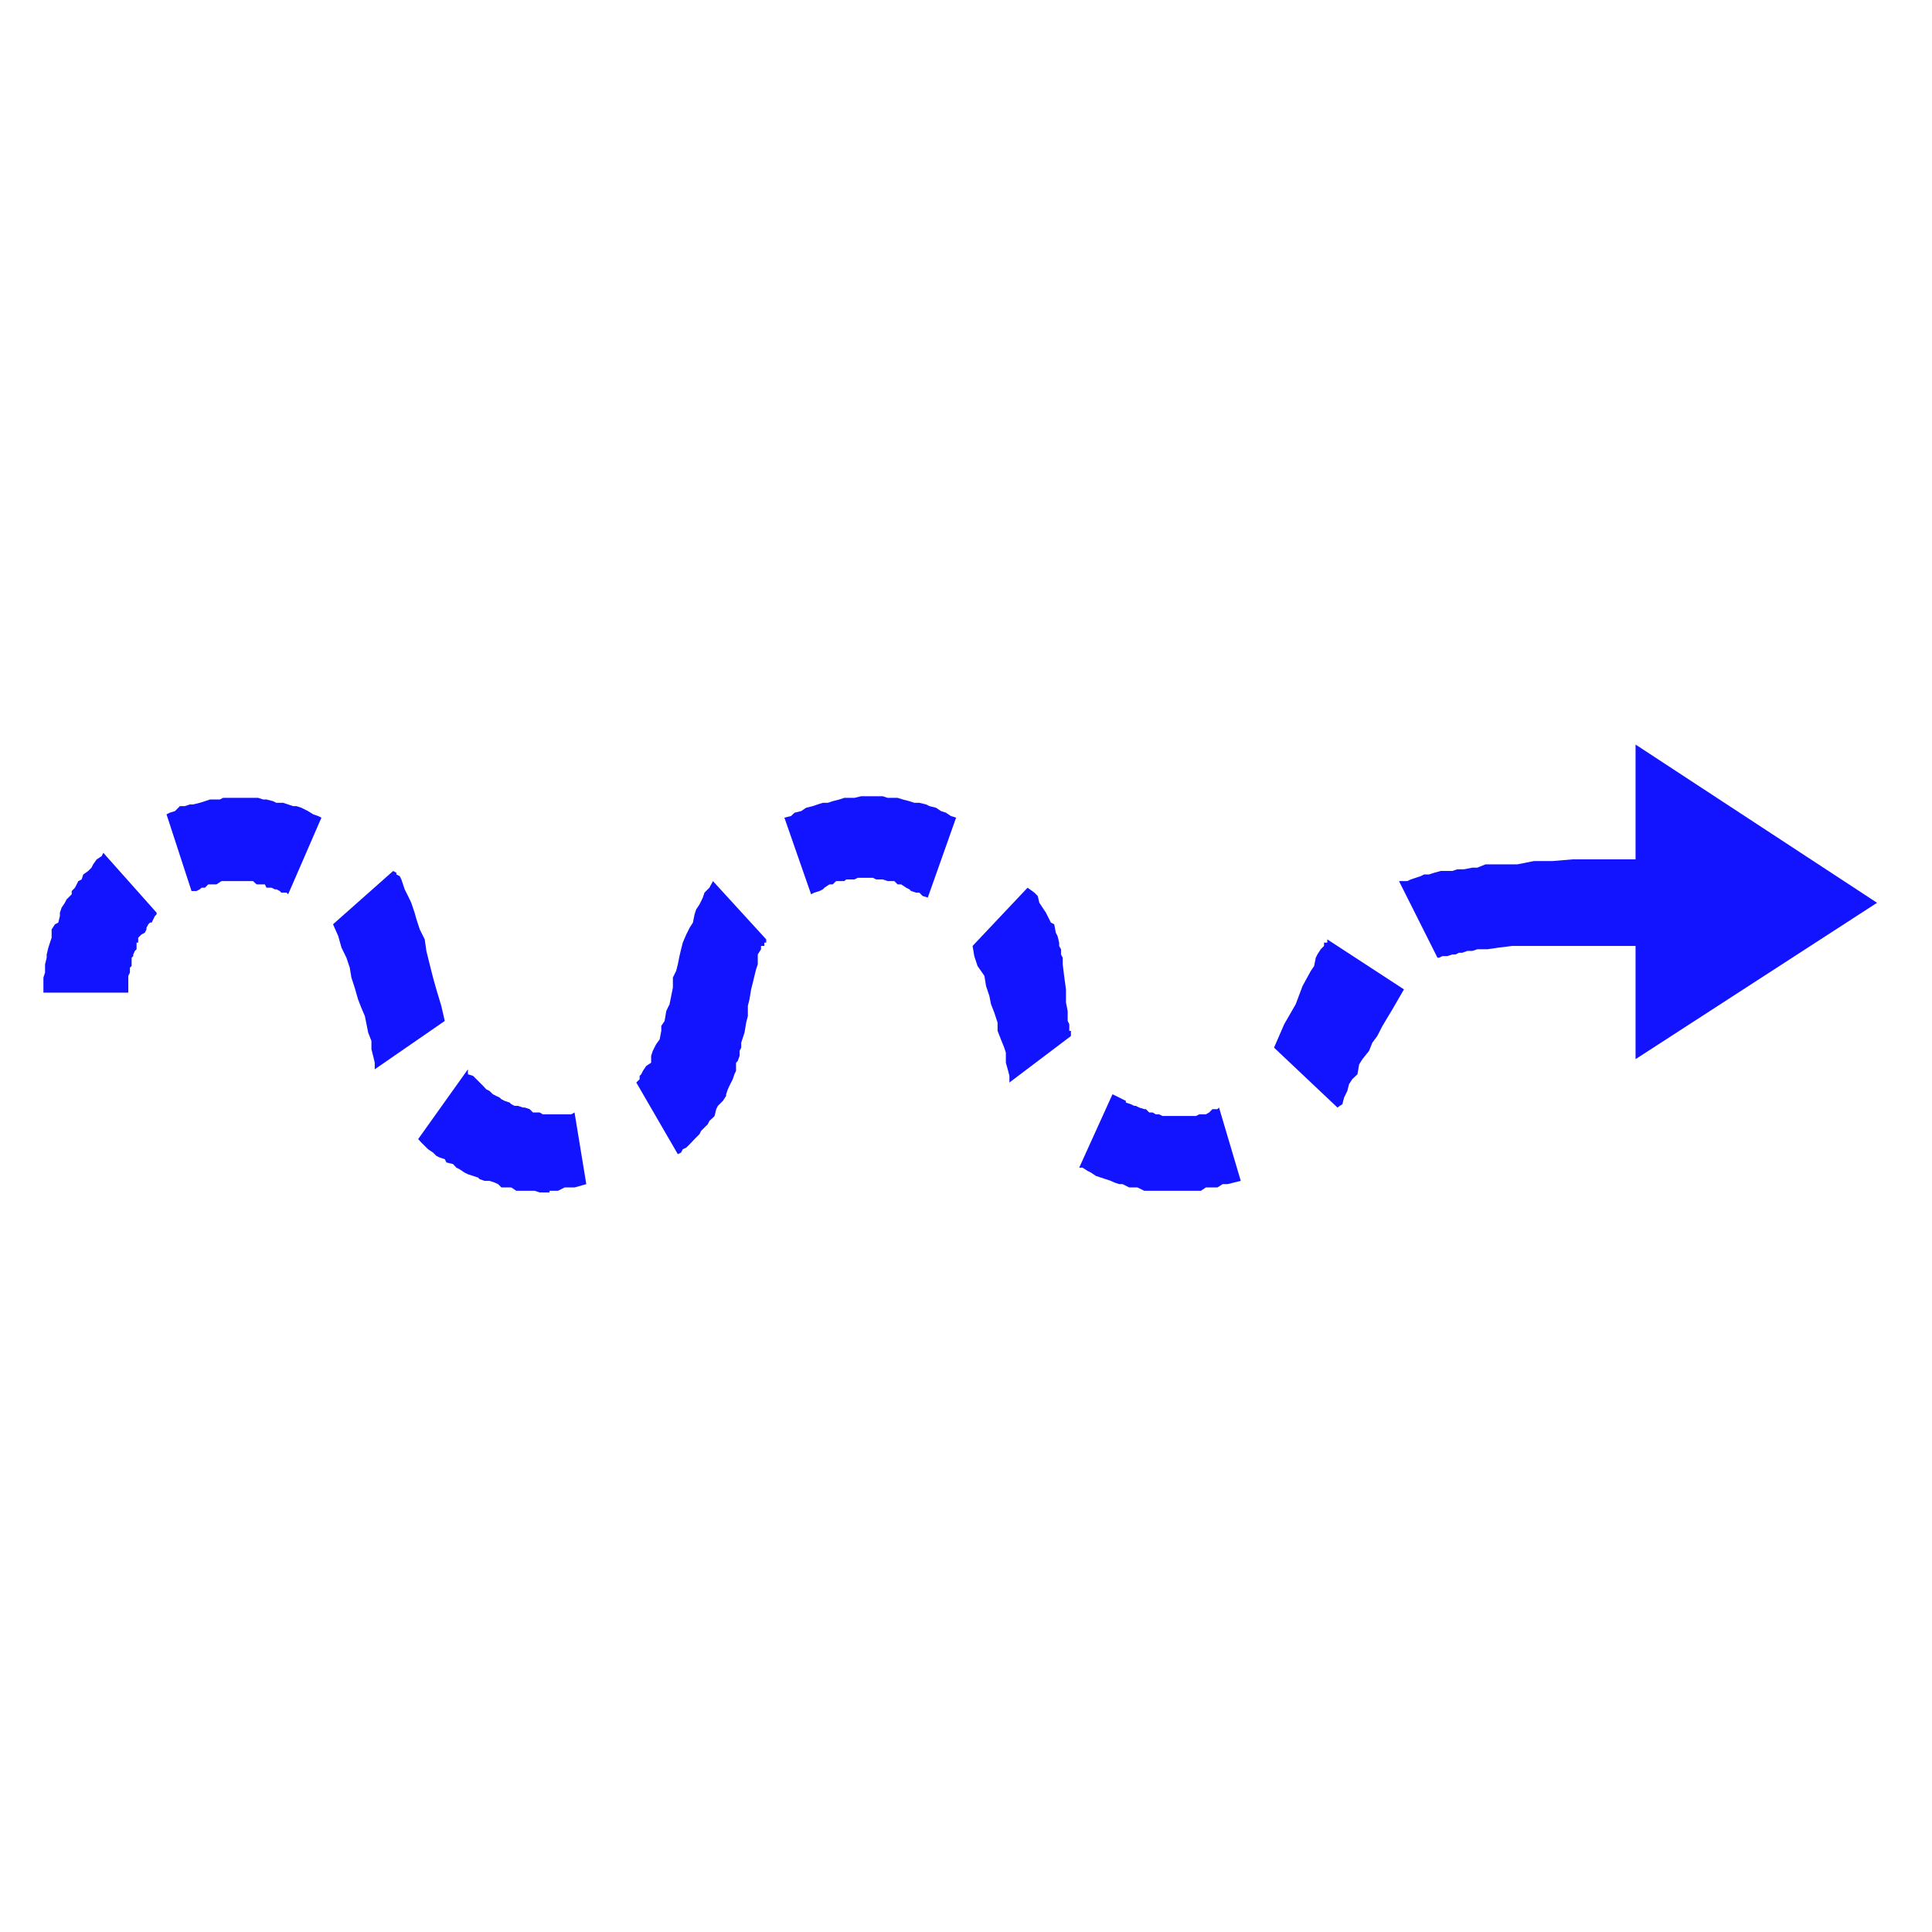 <?xml version="1.0" encoding="UTF-8"?>
<svg xmlns="http://www.w3.org/2000/svg" xmlns:xlink="http://www.w3.org/1999/xlink" width="32" height="32" viewBox="0 0 32 32">
<path fill-rule="nonzero" fill="rgb(7.059%, 7.843%, 100%)" fill-opacity="1" d="M 3.172 14.758 L 2.758 13.488 L 2.812 13.461 L 2.898 13.434 L 2.98 13.352 L 3.062 13.352 L 3.145 13.324 L 3.199 13.324 L 3.309 13.297 L 3.395 13.27 L 3.477 13.242 L 3.641 13.242 L 3.695 13.215 L 4.277 13.215 L 4.359 13.242 L 4.414 13.242 L 4.523 13.27 L 4.578 13.297 L 4.691 13.297 L 4.855 13.352 L 4.91 13.352 L 4.992 13.379 L 5.102 13.434 L 5.188 13.488 L 5.27 13.516 L 5.324 13.543 L 4.773 14.812 L 4.746 14.785 L 4.66 14.785 L 4.633 14.758 L 4.578 14.73 L 4.551 14.73 L 4.496 14.703 L 4.414 14.703 L 4.387 14.648 L 4.25 14.648 L 4.191 14.594 L 3.668 14.594 L 3.586 14.648 L 3.449 14.648 L 3.395 14.703 L 3.34 14.703 L 3.309 14.73 L 3.254 14.758 Z M 6.926 18.867 L 7.75 17.711 L 7.75 17.793 L 7.836 17.82 L 8 17.984 L 8.055 18.043 L 8.109 18.07 L 8.164 18.125 L 8.219 18.152 L 8.277 18.18 L 8.305 18.207 L 8.359 18.234 L 8.441 18.262 L 8.469 18.289 L 8.523 18.316 L 8.578 18.316 L 8.66 18.344 L 8.691 18.344 L 8.773 18.371 L 8.828 18.426 L 8.938 18.426 L 8.992 18.457 L 9.461 18.457 L 9.516 18.426 L 9.711 19.613 L 9.516 19.668 L 9.352 19.668 L 9.242 19.723 L 9.102 19.723 L 9.102 19.75 L 9.188 19.75 L 8.938 19.75 L 8.855 19.723 L 8.551 19.723 L 8.469 19.668 L 8.305 19.668 L 8.25 19.613 L 8.191 19.586 L 8.109 19.559 L 8.027 19.559 L 7.945 19.531 L 7.918 19.504 L 7.836 19.477 L 7.75 19.449 L 7.695 19.422 L 7.613 19.367 L 7.559 19.34 L 7.504 19.281 L 7.395 19.254 L 7.367 19.199 L 7.281 19.172 L 7.227 19.145 L 7.172 19.09 L 7.09 19.035 L 6.98 18.926 Z M 10.539 17.93 L 11.227 19.117 L 11.281 19.09 L 11.309 19.035 L 11.367 19.008 L 11.449 18.926 L 11.504 18.867 L 11.586 18.785 L 11.613 18.73 L 11.723 18.621 L 11.75 18.566 L 11.809 18.512 L 11.836 18.484 L 11.863 18.371 L 11.891 18.316 L 11.973 18.234 L 12.027 18.152 L 12.027 18.125 L 12.055 18.043 L 12.082 17.984 L 12.137 17.875 L 12.164 17.793 L 12.191 17.738 L 12.191 17.602 L 12.219 17.574 L 12.25 17.488 L 12.25 17.406 L 12.277 17.352 L 12.277 17.27 L 12.332 17.102 L 12.359 16.938 L 12.387 16.828 L 12.387 16.66 L 12.414 16.551 L 12.441 16.387 L 12.469 16.277 L 12.496 16.164 L 12.523 16.055 L 12.551 15.973 L 12.551 15.809 L 12.605 15.723 L 12.605 15.668 L 12.66 15.668 L 12.66 15.613 L 12.691 15.613 L 12.691 15.559 L 11.809 14.594 L 11.75 14.703 L 11.668 14.785 L 11.641 14.867 L 11.586 14.98 L 11.531 15.062 L 11.504 15.145 L 11.477 15.281 L 11.422 15.367 L 11.367 15.477 L 11.309 15.613 L 11.281 15.723 L 11.254 15.836 L 11.227 15.973 L 11.199 16.082 L 11.145 16.191 L 11.145 16.359 L 11.09 16.633 L 11.035 16.746 L 11.008 16.91 L 10.953 16.992 L 10.953 17.074 L 10.926 17.215 L 10.867 17.297 L 10.812 17.406 L 10.785 17.488 L 10.785 17.602 L 10.703 17.656 L 10.648 17.738 L 10.621 17.793 L 10.594 17.82 L 10.594 17.875 Z M 12.992 13.543 L 13.434 14.812 L 13.488 14.785 L 13.574 14.758 L 13.629 14.73 L 13.656 14.703 L 13.738 14.648 L 13.793 14.648 L 13.848 14.594 L 13.984 14.594 L 14.016 14.566 L 14.152 14.566 L 14.207 14.539 L 14.457 14.539 L 14.512 14.566 L 14.621 14.566 L 14.703 14.594 L 14.812 14.594 L 14.867 14.648 L 14.926 14.648 L 15.008 14.703 L 15.062 14.73 L 15.09 14.758 L 15.172 14.785 L 15.227 14.785 L 15.281 14.84 L 15.367 14.867 L 15.836 13.543 L 15.75 13.516 L 15.668 13.461 L 15.586 13.434 L 15.504 13.379 L 15.395 13.352 L 15.34 13.324 L 15.227 13.297 L 15.145 13.297 L 15.062 13.27 L 14.953 13.242 L 14.867 13.215 L 14.703 13.215 L 14.621 13.188 L 14.262 13.188 L 14.152 13.215 L 13.984 13.215 L 13.902 13.242 L 13.793 13.27 L 13.711 13.297 L 13.629 13.297 L 13.543 13.324 L 13.461 13.352 L 13.352 13.379 L 13.27 13.434 L 13.16 13.461 L 13.102 13.516 Z M 16.109 15.668 L 17.02 14.703 L 17.133 14.785 L 17.188 14.84 L 17.215 14.953 L 17.324 15.117 L 17.406 15.281 L 17.461 15.309 L 17.488 15.449 L 17.516 15.504 L 17.543 15.613 L 17.543 15.668 L 17.574 15.723 L 17.574 15.809 L 17.602 15.863 L 17.602 15.973 L 17.629 16.191 L 17.656 16.387 L 17.656 16.605 L 17.684 16.746 L 17.684 16.91 L 17.711 16.965 L 17.711 17.074 L 17.738 17.074 L 17.738 17.16 L 16.719 17.93 L 16.719 17.82 L 16.691 17.711 L 16.66 17.602 L 16.66 17.434 L 16.633 17.352 L 16.578 17.215 L 16.523 17.074 L 16.523 16.938 L 16.469 16.773 L 16.414 16.633 L 16.387 16.496 L 16.332 16.332 L 16.305 16.164 L 16.191 16 L 16.137 15.836 Z M 18.426 18.125 L 17.875 19.34 L 17.93 19.34 L 18.016 19.395 L 18.07 19.422 L 18.152 19.477 L 18.398 19.559 L 18.457 19.586 L 18.539 19.613 L 18.594 19.613 L 18.703 19.668 L 18.84 19.668 L 18.953 19.723 L 19.891 19.723 L 19.973 19.668 L 20.164 19.668 L 20.25 19.613 L 20.332 19.613 L 20.551 19.559 L 20.191 18.344 L 20.164 18.371 L 20.082 18.371 L 20.027 18.426 L 19.973 18.457 L 19.863 18.457 L 19.809 18.484 L 19.254 18.484 L 19.199 18.457 L 19.145 18.457 L 19.09 18.426 L 19.035 18.426 L 18.98 18.371 L 18.953 18.371 L 18.867 18.344 L 18.812 18.316 L 18.785 18.316 L 18.73 18.289 L 18.648 18.262 L 18.648 18.234 L 18.484 18.152 Z M 21.102 17.352 L 22.152 18.344 L 22.234 18.289 L 22.262 18.18 L 22.316 18.07 L 22.344 17.957 L 22.398 17.875 L 22.484 17.793 L 22.512 17.629 L 22.566 17.543 L 22.676 17.406 L 22.73 17.27 L 22.812 17.16 L 22.898 16.992 L 23.062 16.719 L 23.254 16.387 L 21.984 15.559 L 21.984 15.613 L 21.93 15.613 L 21.93 15.668 L 21.875 15.723 L 21.82 15.809 L 21.793 15.863 L 21.766 16 L 21.711 16.082 L 21.574 16.332 L 21.461 16.633 L 21.27 16.965 Z M 27.09 14.234 L 27.09 12.332 L 31.09 14.953 L 27.09 17.543 L 27.09 15.668 L 25.047 15.668 L 24.828 15.695 L 24.633 15.723 L 24.469 15.723 L 24.387 15.75 L 24.305 15.75 L 24.219 15.781 L 24.164 15.781 L 24.109 15.809 L 24.055 15.809 L 23.973 15.836 L 23.891 15.836 L 23.836 15.863 L 23.809 15.863 L 23.172 14.594 L 23.309 14.594 L 23.367 14.566 L 23.531 14.512 L 23.586 14.484 L 23.668 14.484 L 23.75 14.457 L 23.863 14.426 L 24.055 14.426 L 24.137 14.398 L 24.25 14.398 L 24.387 14.371 L 24.469 14.371 L 24.605 14.316 L 25.133 14.316 L 25.406 14.262 L 25.711 14.262 L 26.043 14.234 Z M 5.516 15.309 L 6.512 14.426 L 6.566 14.457 L 6.566 14.484 L 6.621 14.512 L 6.648 14.566 L 6.703 14.73 L 6.758 14.84 L 6.812 14.953 L 6.867 15.117 L 6.898 15.227 L 6.953 15.395 L 7.035 15.559 L 7.062 15.75 L 7.117 15.973 L 7.172 16.191 L 7.227 16.387 L 7.309 16.66 L 7.367 16.91 L 6.207 17.711 L 6.207 17.602 L 6.18 17.488 L 6.152 17.379 L 6.152 17.242 L 6.098 17.102 L 6.043 16.828 L 5.984 16.691 L 5.93 16.551 L 5.875 16.359 L 5.82 16.191 L 5.793 16.027 L 5.738 15.863 L 5.656 15.695 L 5.602 15.504 Z M 0.719 16.441 L 2.125 16.441 L 2.125 16.164 L 2.152 16.109 L 2.152 16.027 L 2.18 16 L 2.18 15.863 L 2.207 15.836 L 2.207 15.809 L 2.234 15.75 L 2.262 15.723 L 2.262 15.613 L 2.289 15.613 L 2.289 15.531 L 2.344 15.477 L 2.398 15.449 L 2.426 15.395 L 2.426 15.367 L 2.457 15.309 L 2.484 15.281 L 2.512 15.281 L 2.566 15.172 L 2.594 15.145 L 2.594 15.117 L 1.711 14.125 L 1.684 14.18 L 1.602 14.234 L 1.543 14.316 L 1.516 14.371 L 1.461 14.426 L 1.379 14.484 L 1.352 14.566 L 1.297 14.594 L 1.242 14.703 L 1.188 14.758 L 1.188 14.812 L 1.102 14.898 L 1.074 14.953 L 1.02 15.035 L 0.992 15.117 L 0.992 15.172 L 0.965 15.281 L 0.91 15.309 L 0.855 15.395 L 0.855 15.531 L 0.801 15.695 L 0.773 15.809 L 0.773 15.863 L 0.746 15.973 L 0.746 16.109 L 0.719 16.191 Z M 0.719 16.441 "/>
</svg>
